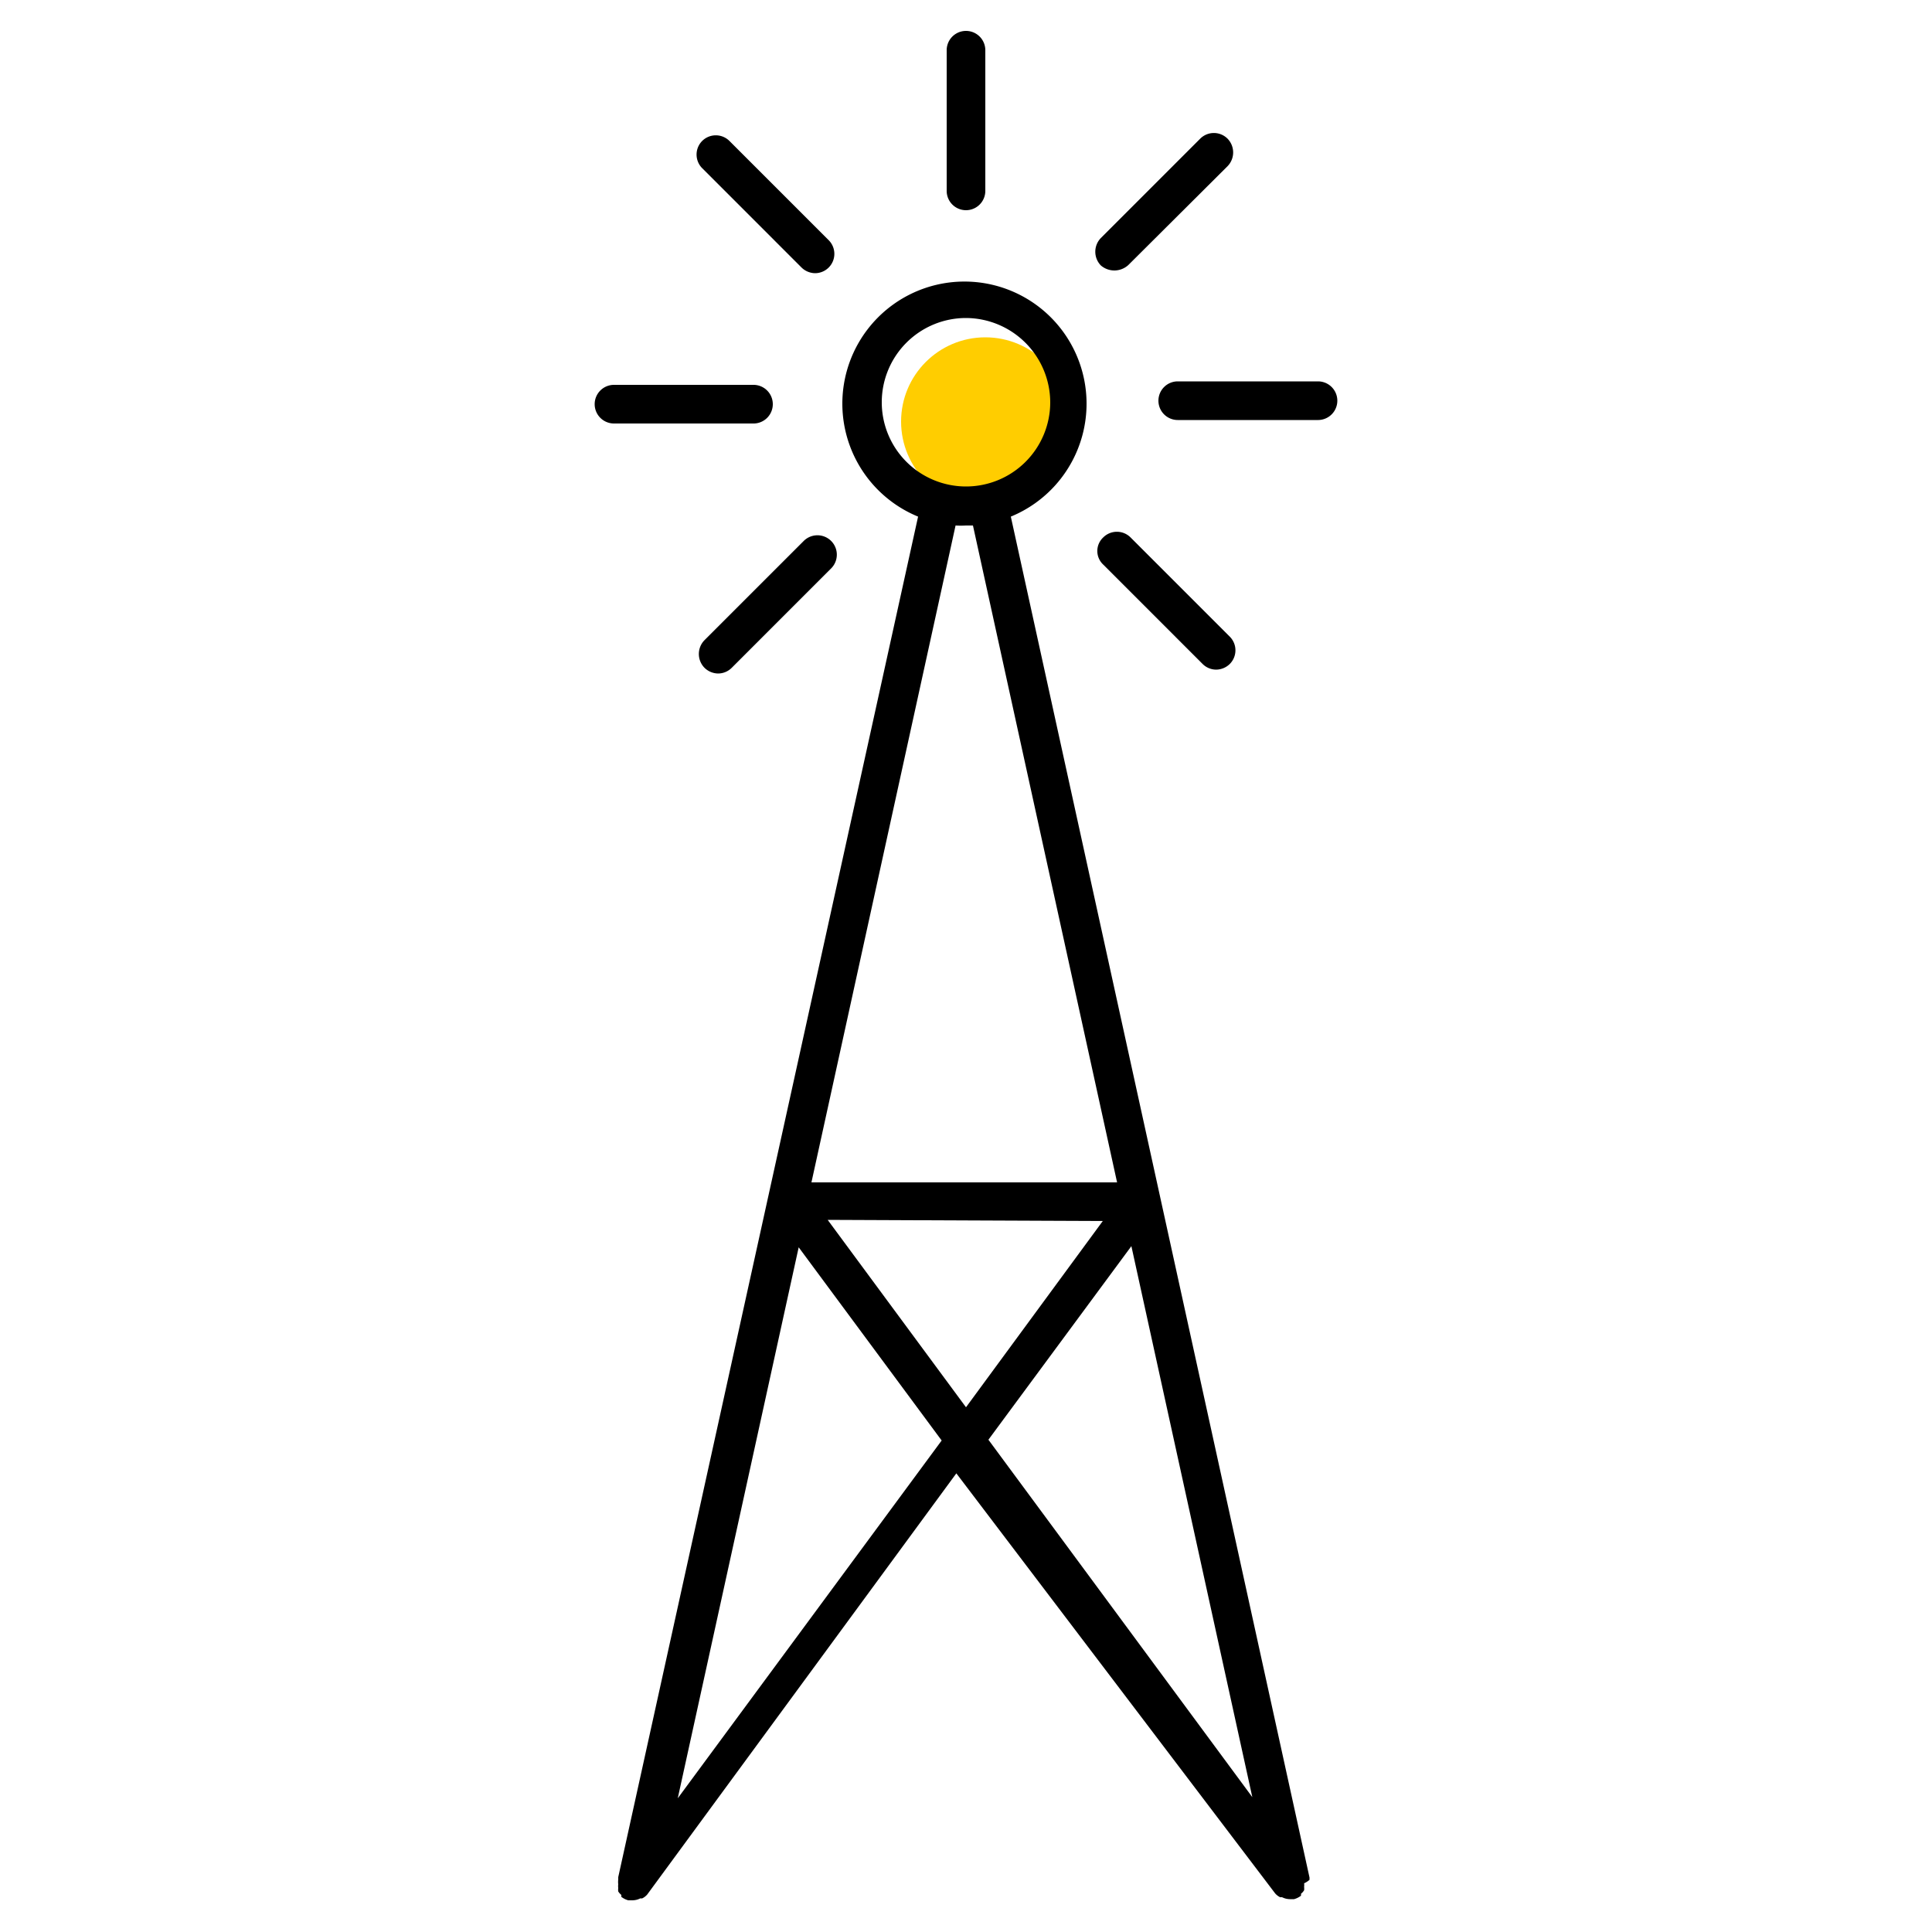 <svg id="ICONS" xmlns="http://www.w3.org/2000/svg" viewBox="0 0 50 50"><defs><style>.cls-1{fill:#ffcd00;}</style></defs><circle class="cls-1" cx="25.5" cy="10.91" r="2.18"/><path d="M33.89,48.65v-.06h0L26.16,13.37a3.16,3.16,0,1,0-2.4,0L16,48.58h0v.06a.57.57,0,0,0,0,.13.32.32,0,0,0,0,.09.36.36,0,0,0,0,.09.34.34,0,0,0,.08.09l0,.05h0a.51.51,0,0,0,.18.09h.11a.46.46,0,0,0,.2-.05l.05,0a.41.41,0,0,0,.13-.1l0,0,8-10.9L33,49l0,0a.41.41,0,0,0,.13.1l.05,0a.46.46,0,0,0,.2.05h.11a.51.51,0,0,0,.18-.09h0l0-.05a.34.34,0,0,0,.08-.09.36.36,0,0,0,0-.09.32.32,0,0,0,0-.09A.57.57,0,0,0,33.89,48.65ZM27.18,10.42A2.18,2.18,0,1,1,25,8.23,2.19,2.19,0,0,1,27.18,10.42ZM25,13.6l.18,0,3.73,17H21l3.73-17A2.3,2.3,0,0,0,25,13.6Zm3.54,18L25,36.42l-3.58-4.85Zm-11,14.94,3.13-14.26,3.7,5ZM29.28,32.25l3.13,14.26-6.83-9.25Z"/><path d="M25,5.44a.5.5,0,0,0,.5-.5V1.3a.5.5,0,0,0-1,0V4.94A.5.5,0,0,0,25,5.44Z"/><path d="M20.74,6.92a.51.51,0,0,0,.36.15.5.5,0,0,0,.35-.85L18.88,3.65a.5.5,0,0,0-.71,0,.5.5,0,0,0,0,.7Z"/><path d="M20,10.46a.5.5,0,0,0-.5-.5H15.89a.5.5,0,0,0-.5.5.5.5,0,0,0,.5.5h3.63A.5.5,0,0,0,20,10.46Z"/><path d="M20.8,14l-2.57,2.57a.51.51,0,0,0,0,.71.51.51,0,0,0,.36.15.5.5,0,0,0,.35-.15l2.57-2.57A.5.5,0,0,0,20.8,14Z"/><path d="M28.55,13.91a.48.48,0,0,0,0,.7l2.57,2.57a.5.5,0,0,0,.35.15.51.51,0,0,0,.36-.15.5.5,0,0,0,0-.7l-2.57-2.57A.5.5,0,0,0,28.55,13.91Z"/><path d="M34.11,9.87H30.48a.5.5,0,0,0-.5.5.5.5,0,0,0,.5.5h3.63a.5.5,0,0,0,.5-.5A.5.5,0,0,0,34.11,9.87Z"/><path d="M28.85,7a.54.54,0,0,0,.35-.14L31.77,4.3a.51.51,0,0,0,0-.71.5.5,0,0,0-.71,0L28.49,6.16a.51.51,0,0,0,0,.71A.54.54,0,0,0,28.85,7Z"/></svg>
